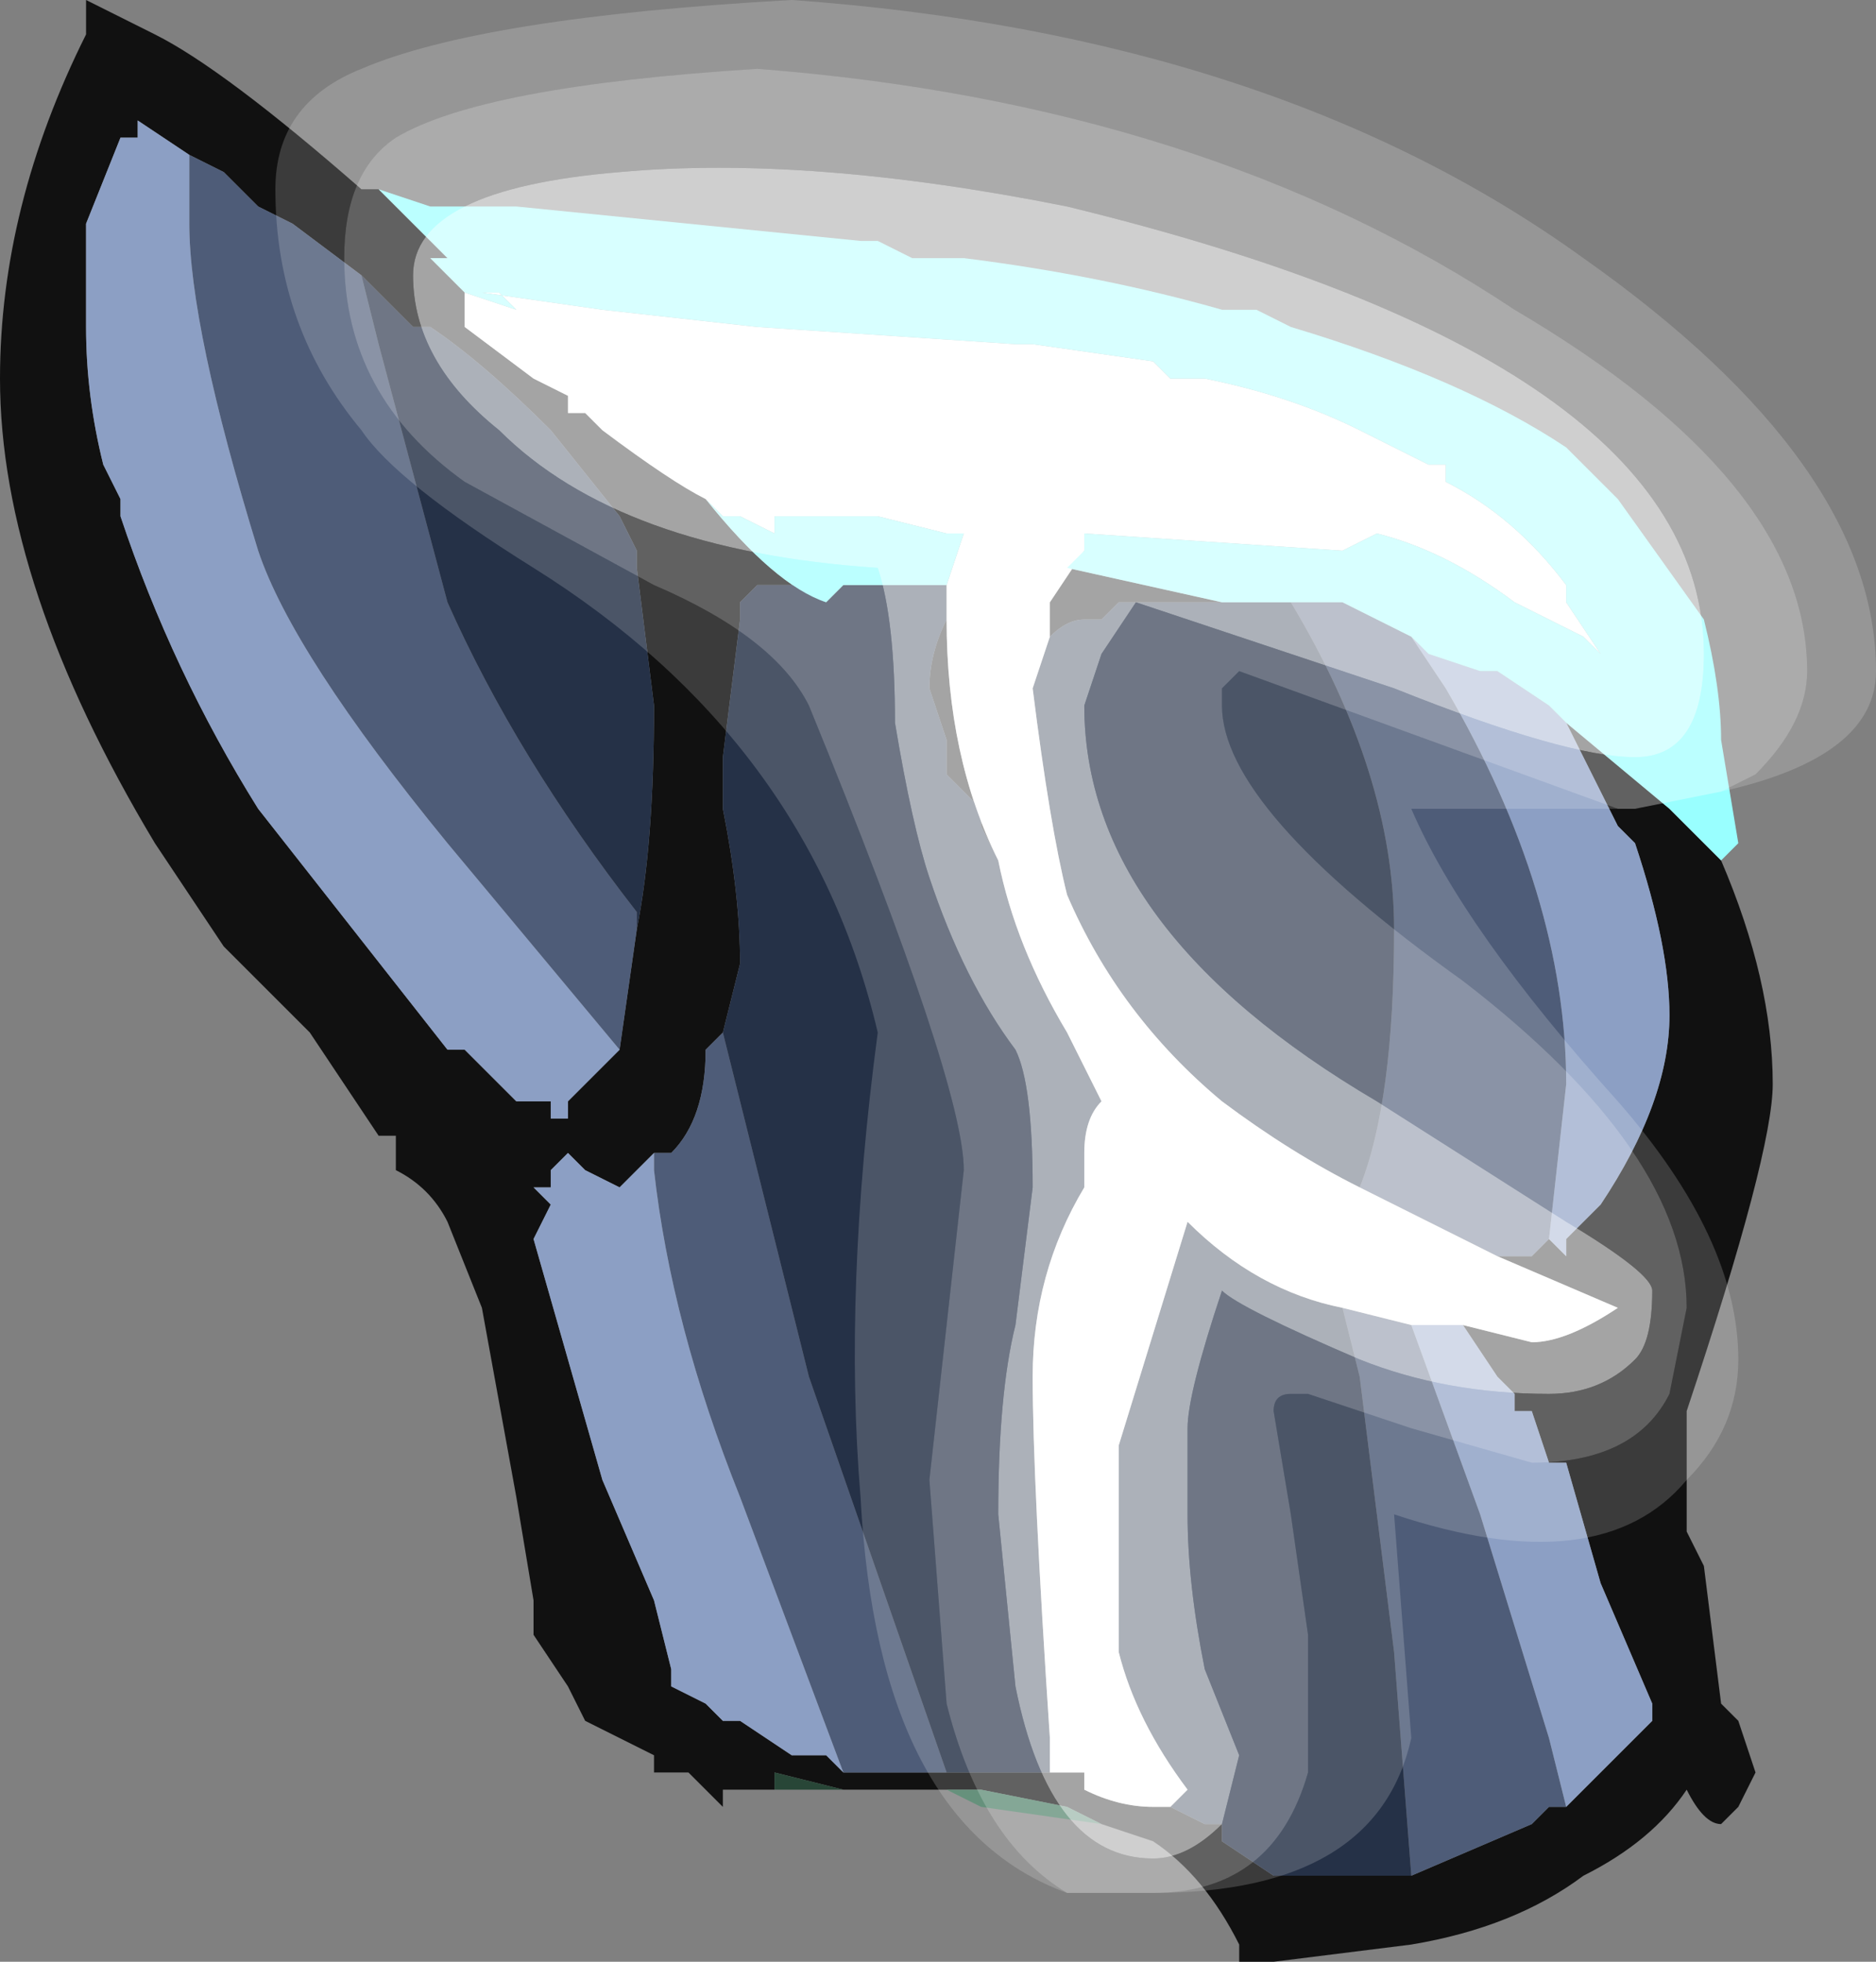<?xml version="1.0" encoding="UTF-8" standalone="no"?>
<svg xmlns:ffdec="https://www.free-decompiler.com/flash" xmlns:xlink="http://www.w3.org/1999/xlink" ffdec:objectType="frame" height="39.9px" width="38.15px" xmlns="http://www.w3.org/2000/svg">
  <rect width="100%" height="100%" fill="#808080" stroke="none"/>
  <g transform="matrix(1.0, 0.0, 0.0, 1.0, 15.75, 18.9)">
    <use ffdec:characterId="1395" height="5.7" transform="matrix(7.0, 0.0, 0.0, 7.0, -15.75, -18.9)" width="5.45" xlink:href="#shape0"/>
  </g>
  <defs>
    <g id="shape0" transform="matrix(1.0, 0.0, 0.0, 1.0, 2.25, 2.7)">
      <path d="M-1.0 -2.1 L-1.15 -2.15 -0.95 -1.95 -1.0 -1.95 -0.9 -1.85 -0.9 -1.75 -0.7 -1.6 -0.6 -1.55 -0.6 -1.5 -0.55 -1.5 -0.5 -1.45 Q-0.3 -1.3 -0.2 -1.25 0.0 -1.0 0.15 -0.95 L0.1 -1.0 -0.05 -1.0 -0.1 -0.95 -0.1 -0.9 -0.15 -0.5 -0.15 -0.35 Q-0.1 -0.1 -0.1 0.1 L-0.15 0.3 -0.2 0.35 Q-0.2 0.55 -0.3 0.65 L-0.35 0.65 Q-0.4 0.7 -0.45 0.75 L-0.55 0.7 -0.6 0.65 -0.65 0.7 -0.65 0.75 -0.7 0.75 -0.65 0.8 -0.7 0.9 -0.5 1.6 -0.35 1.95 -0.3 2.15 -0.3 2.2 -0.2 2.25 -0.15 2.3 -0.1 2.3 0.05 2.4 0.15 2.4 0.2 2.45 0.6 2.45 0.9 2.45 0.9 2.5 Q1.0 2.55 1.1 2.55 L1.15 2.55 1.25 2.6 1.3 2.6 1.3 2.65 1.45 2.75 1.85 2.75 2.2 2.6 2.25 2.55 2.3 2.55 2.55 2.3 2.55 2.25 2.4 1.9 2.3 1.55 2.25 1.55 2.2 1.4 2.15 1.4 2.15 1.35 2.1 1.3 2.0 1.15 2.2 1.2 Q2.3 1.2 2.45 1.1 L2.1 0.95 2.2 0.95 2.25 0.9 2.3 0.95 2.3 0.9 2.4 0.8 Q2.6 0.5 2.6 0.25 2.6 0.05 2.5 -0.25 L2.45 -0.3 2.3 -0.6 2.6 -0.35 2.75 -0.2 Q2.9 0.15 2.9 0.45 2.9 0.65 2.65 1.4 L2.65 1.75 2.7 1.85 2.75 2.25 2.8 2.3 2.85 2.45 2.8 2.55 2.75 2.6 Q2.7 2.6 2.65 2.5 2.55 2.65 2.35 2.75 2.15 2.9 1.85 2.95 L1.45 3.0 1.35 3.0 1.35 2.95 Q1.25 2.75 1.1 2.65 L0.95 2.6 0.85 2.55 0.6 2.5 0.5 2.5 0.25 2.5 0.2 2.5 0.0 2.45 0.0 2.5 0.1 2.5 -0.15 2.5 -0.15 2.55 -0.25 2.45 -0.35 2.45 -0.35 2.4 -0.55 2.3 -0.6 2.2 -0.7 2.05 -0.7 1.95 -0.75 1.65 -0.85 1.1 -0.95 0.85 Q-1.0 0.75 -1.1 0.7 L-1.1 0.6 -1.15 0.6 -1.35 0.3 -1.6 0.05 -1.8 -0.25 Q-2.25 -1.0 -2.25 -1.6 -2.25 -2.1 -2.0 -2.6 L-2.0 -2.7 -1.8 -2.6 Q-1.6 -2.5 -1.2 -2.15 L-1.15 -2.15 -1.0 -2.1 M0.9 -1.1 L0.85 -1.05 1.3 -0.95 1.0 -0.95 0.95 -0.9 0.9 -0.9 Q0.85 -0.9 0.8 -0.85 L0.8 -0.95 0.9 -1.1 M0.5 -0.9 Q0.5 -0.5 0.65 -0.2 L0.6 -0.3 0.6 -0.35 0.5 -0.45 0.5 -0.55 0.45 -0.7 Q0.45 -0.8 0.5 -0.9 M0.4 -1.0 L0.5 -1.0 0.4 -1.0 M-0.4 0.0 Q-0.35 -0.25 -0.35 -0.65 L-0.4 -1.05 -0.4 -1.1 -0.45 -1.2 -0.65 -1.45 Q-0.85 -1.65 -1.0 -1.75 L-1.05 -1.75 -1.2 -1.9 -1.4 -2.05 -1.5 -2.1 -1.6 -2.2 -1.7 -2.25 -1.85 -2.35 -1.85 -2.3 -1.9 -2.3 -2.0 -2.05 -2.0 -1.75 Q-2.0 -1.55 -1.95 -1.35 L-1.9 -1.25 -1.9 -1.2 Q-1.75 -0.75 -1.5 -0.35 L-0.95 0.35 -0.9 0.35 -0.75 0.5 -0.65 0.5 -0.65 0.55 -0.6 0.55 -0.6 0.5 -0.45 0.35 -0.4 0.0" fill="#111111" fill-rule="evenodd" stroke="none"/>
      <path d="M0.95 2.6 L0.6 2.55 0.5 2.5 0.6 2.5 0.85 2.55 0.95 2.6 M0.25 2.5 L0.15 2.5 0.2 2.5 0.25 2.5" fill="#457a60" fill-rule="evenodd" stroke="none"/>
      <path d="M0.15 2.5 L0.1 2.5 0.0 2.5 0.0 2.45 0.2 2.5 0.15 2.5" fill="#284637" fill-rule="evenodd" stroke="none"/>
      <path d="M1.5 -0.95 L1.65 -0.95 1.85 -0.85 1.95 -0.7 Q2.3 -0.1 2.3 0.45 L2.25 0.9 2.2 0.95 2.1 0.95 1.7 0.75 Q1.8 0.5 1.8 0.0 1.8 -0.45 1.5 -0.95 M1.65 1.1 L1.85 1.15 2.05 1.7 2.25 2.35 2.3 2.55 2.25 2.55 2.2 2.6 1.85 2.75 1.8 2.1 1.7 1.3 1.65 1.1 M0.6 2.45 L0.2 2.45 -0.1 1.65 Q-0.3 1.15 -0.35 0.7 L-0.35 0.65 -0.3 0.65 Q-0.2 0.55 -0.2 0.35 L-0.15 0.3 0.1 1.3 0.5 2.45 0.6 2.45 M-1.2 -1.9 L-1.15 -1.7 -0.95 -0.95 Q-0.75 -0.5 -0.4 -0.05 L-0.4 0.0 -0.45 0.35 -0.95 -0.25 Q-1.4 -0.8 -1.5 -1.1 -1.7 -1.75 -1.7 -2.05 L-1.7 -2.25 -1.6 -2.2 -1.5 -2.1 -1.4 -2.05 -1.2 -1.9" fill="#4e5c78" fill-rule="evenodd" stroke="none"/>
      <path d="M1.85 -0.85 L1.9 -0.8 2.05 -0.75 2.1 -0.75 2.25 -0.65 2.3 -0.6 2.45 -0.3 2.5 -0.25 Q2.6 0.05 2.6 0.25 2.6 0.5 2.4 0.8 L2.3 0.9 2.3 0.95 2.25 0.9 2.2 0.95 2.25 0.9 2.3 0.45 Q2.3 -0.1 1.95 -0.7 L1.85 -0.85 M1.85 1.15 L2.0 1.15 2.1 1.3 2.15 1.35 2.15 1.4 2.2 1.4 2.25 1.55 2.3 1.55 2.4 1.9 2.55 2.25 2.55 2.3 2.3 2.55 2.25 2.35 2.05 1.7 1.85 1.15 M0.2 2.45 L0.15 2.4 0.05 2.4 -0.1 2.3 -0.15 2.3 -0.2 2.25 -0.3 2.2 -0.3 2.15 -0.35 1.95 -0.5 1.6 -0.7 0.9 -0.65 0.8 -0.7 0.75 -0.65 0.75 -0.65 0.7 -0.6 0.65 -0.55 0.7 -0.45 0.75 Q-0.4 0.7 -0.35 0.65 L-0.35 0.7 Q-0.3 1.15 -0.1 1.65 L0.2 2.45 M-0.45 0.35 L-0.6 0.5 -0.6 0.55 -0.65 0.55 -0.65 0.5 -0.75 0.5 -0.9 0.35 -0.95 0.35 -1.5 -0.35 Q-1.75 -0.75 -1.9 -1.2 L-1.9 -1.25 -1.95 -1.35 Q-2.0 -1.55 -2.0 -1.75 L-2.0 -2.05 -1.9 -2.3 -1.85 -2.3 -1.85 -2.35 -1.7 -2.25 -1.7 -2.05 Q-1.7 -1.75 -1.5 -1.1 -1.4 -0.8 -0.95 -0.25 L-0.45 0.35" fill="#8c9fc4" fill-rule="evenodd" stroke="none"/>
      <path d="M1.3 -0.95 L1.5 -0.95 Q1.8 -0.45 1.8 0.0 1.8 0.5 1.7 0.75 1.5 0.65 1.3 0.5 1.0 0.25 0.85 -0.1 0.8 -0.3 0.75 -0.7 L0.8 -0.85 Q0.85 -0.9 0.9 -0.9 L0.95 -0.9 1.0 -0.95 1.3 -0.95 M0.5 -1.0 L0.5 -0.9 Q0.45 -0.8 0.45 -0.7 L0.5 -0.55 0.5 -0.45 0.6 -0.35 0.6 -0.3 0.65 -0.2 Q0.7 0.05 0.85 0.3 L0.95 0.5 Q0.9 0.55 0.9 0.65 0.9 0.7 0.9 0.75 0.75 1.0 0.75 1.3 0.75 1.6 0.8 2.35 L0.8 2.45 0.9 2.45 0.6 2.45 0.5 2.45 0.1 1.3 -0.15 0.3 -0.1 0.1 Q-0.1 -0.1 -0.15 -0.35 L-0.15 -0.5 -0.1 -0.9 -0.1 -0.95 -0.05 -1.0 0.1 -1.0 0.15 -0.95 0.2 -1.0 0.4 -1.0 0.5 -1.0 M1.15 2.55 L1.2 2.5 Q1.05 2.3 1.0 2.1 L1.0 1.5 1.2 0.85 Q1.4 1.05 1.65 1.1 L1.7 1.3 1.8 2.1 1.85 2.75 1.45 2.75 1.3 2.65 1.3 2.6 1.25 2.6 1.15 2.55 M-1.2 -1.9 L-1.05 -1.75 -1.0 -1.75 Q-0.85 -1.65 -0.65 -1.45 L-0.45 -1.2 -0.4 -1.1 -0.4 -1.05 -0.35 -0.65 Q-0.35 -0.25 -0.4 0.0 L-0.4 -0.05 Q-0.75 -0.5 -0.95 -0.95 L-1.15 -1.7 -1.2 -1.9" fill="#253147" fill-rule="evenodd" stroke="none"/>
      <path d="M-0.9 -1.85 L-0.75 -1.8 -0.8 -1.85 -0.85 -1.85 -0.5 -1.8 -0.05 -1.75 0.7 -1.7 0.75 -1.7 1.1 -1.65 1.15 -1.6 1.25 -1.6 Q1.5 -1.55 1.7 -1.45 1.8 -1.4 1.9 -1.35 L1.95 -1.35 1.95 -1.3 Q2.15 -1.2 2.3 -1.0 L2.3 -0.95 2.4 -0.8 2.35 -0.85 2.15 -0.95 Q1.95 -1.1 1.75 -1.15 L1.65 -1.1 0.9 -1.15 0.9 -1.1 0.8 -0.95 0.8 -0.85 0.75 -0.7 Q0.8 -0.3 0.85 -0.1 1.0 0.25 1.3 0.5 1.5 0.65 1.7 0.75 L2.1 0.95 2.45 1.1 Q2.3 1.2 2.2 1.2 L2.0 1.15 1.85 1.15 1.65 1.1 Q1.4 1.05 1.2 0.85 L1.0 1.5 1.0 2.1 Q1.05 2.3 1.2 2.5 L1.15 2.55 1.1 2.55 Q1.0 2.55 0.9 2.5 L0.9 2.45 0.8 2.45 0.8 2.35 Q0.75 1.6 0.75 1.3 0.75 1.0 0.9 0.75 0.9 0.7 0.9 0.65 0.9 0.55 0.95 0.5 L0.85 0.3 Q0.7 0.05 0.65 -0.2 0.5 -0.5 0.5 -0.9 L0.5 -1.0 0.55 -1.15 0.5 -1.15 0.3 -1.2 0.0 -1.2 0.0 -1.15 -0.1 -1.2 -0.15 -1.2 -0.2 -1.25 Q-0.3 -1.3 -0.5 -1.45 L-0.55 -1.5 -0.6 -1.5 -0.6 -1.55 -0.7 -1.6 -0.9 -1.75 -0.9 -1.85" fill="#ffffff" fill-rule="evenodd" stroke="none"/>
      <path d="M-1.0 -2.1 L-0.75 -2.1 0.25 -2.0 0.3 -2.0 0.4 -1.95 0.55 -1.95 Q0.95 -1.9 1.3 -1.8 L1.4 -1.8 1.5 -1.75 Q2.0 -1.6 2.3 -1.4 L2.45 -1.25 2.7 -0.9 Q2.75 -0.7 2.75 -0.55 L2.8 -0.25 2.75 -0.2 2.6 -0.35 2.3 -0.6 2.25 -0.65 2.1 -0.75 2.05 -0.75 1.9 -0.8 1.85 -0.85 1.65 -0.95 1.5 -0.95 1.3 -0.95 0.85 -1.05 0.9 -1.1 0.9 -1.15 1.65 -1.1 1.75 -1.15 Q1.95 -1.1 2.15 -0.95 L2.35 -0.85 2.4 -0.8 2.3 -0.95 2.3 -1.0 Q2.15 -1.2 1.95 -1.3 L1.95 -1.35 1.9 -1.35 Q1.8 -1.4 1.7 -1.45 1.5 -1.55 1.25 -1.6 L1.15 -1.6 1.1 -1.65 0.75 -1.7 0.7 -1.7 -0.05 -1.75 -0.5 -1.8 -0.85 -1.85 -0.8 -1.85 -0.75 -1.8 -0.9 -1.85 -1.0 -1.95 -0.95 -1.95 -1.15 -2.15 -1.0 -2.1 M-0.2 -1.25 L-0.15 -1.2 -0.1 -1.2 0.0 -1.15 0.0 -1.2 0.3 -1.2 0.5 -1.15 0.55 -1.15 0.5 -1.0 0.4 -1.0 0.2 -1.0 0.15 -0.95 Q0.0 -1.0 -0.2 -1.25" fill="#99ffff" fill-rule="evenodd" stroke="none"/>
      <path d="M0.95 -0.8 L0.9 -0.65 Q0.9 0.0 1.75 0.5 L2.3 0.85 Q2.55 1.0 2.55 1.05 2.55 1.2 2.5 1.25 2.4 1.35 2.25 1.35 1.95 1.35 1.7 1.25 1.35 1.1 1.3 1.05 1.2 1.35 1.2 1.45 L1.2 1.7 Q1.2 1.9 1.25 2.15 L1.35 2.4 1.3 2.6 Q1.2 2.7 1.1 2.7 0.8 2.7 0.7 2.2 L0.65 1.7 Q0.65 1.35 0.7 1.15 L0.75 0.75 Q0.75 0.45 0.7 0.35 0.55 0.15 0.45 -0.15 0.4 -0.3 0.35 -0.6 0.35 -0.9 0.3 -1.05 -0.45 -1.1 -0.8 -1.45 -1.05 -1.65 -1.05 -1.9 -1.05 -2.15 -0.45 -2.2 0.1 -2.25 0.85 -2.1 2.7 -1.65 2.7 -0.8 2.7 -0.5 2.5 -0.5 2.3 -0.5 1.8 -0.7 L1.05 -0.95 0.95 -0.8 M0.35 -1.6 L-0.4 -1.7 -0.45 -1.7 Q-0.35 -1.6 -0.2 -1.55 L0.8 -1.5 0.35 -1.6" fill="#ffffff" fill-opacity="0.62" fill-rule="evenodd" stroke="none"/>
      <path d="M2.45 -0.35 L1.35 -0.75 1.3 -0.7 1.3 -0.65 Q1.3 -0.35 2.0 0.15 2.65 0.65 2.65 1.1 L2.6 1.35 Q2.5 1.55 2.2 1.55 L1.85 1.45 1.55 1.35 1.5 1.35 Q1.45 1.35 1.45 1.4 L1.5 1.7 1.55 2.05 1.55 2.45 Q1.45 2.8 1.1 2.8 L0.85 2.8 Q0.6 2.65 0.5 2.25 L0.45 1.6 0.55 0.7 Q0.55 0.45 0.1 -0.65 0.0 -0.85 -0.35 -1.0 L-0.9 -1.3 Q-1.25 -1.55 -1.25 -1.95 -1.25 -2.2 -1.1 -2.3 -0.85 -2.45 -0.05 -2.5 1.25 -2.4 2.15 -1.8 3.0 -1.3 3.0 -0.75 3.0 -0.6 2.85 -0.45 L2.75 -0.4 2.5 -0.35 2.45 -0.35 M0.95 -0.8 L1.05 -0.95 1.8 -0.7 Q2.3 -0.5 2.5 -0.5 2.7 -0.5 2.7 -0.8 2.7 -1.65 0.85 -2.1 0.1 -2.25 -0.45 -2.2 -1.05 -2.15 -1.05 -1.9 -1.05 -1.65 -0.8 -1.45 -0.45 -1.1 0.3 -1.05 0.35 -0.9 0.35 -0.6 0.4 -0.3 0.45 -0.15 0.55 0.15 0.7 0.35 0.75 0.45 0.75 0.75 L0.7 1.15 Q0.65 1.35 0.65 1.7 L0.7 2.2 Q0.8 2.7 1.1 2.7 1.2 2.7 1.3 2.6 L1.35 2.4 1.25 2.15 Q1.2 1.9 1.2 1.7 L1.2 1.45 Q1.2 1.35 1.3 1.05 1.35 1.1 1.7 1.25 1.95 1.35 2.25 1.35 2.4 1.35 2.5 1.25 2.55 1.2 2.55 1.05 2.55 1.0 2.3 0.85 L1.75 0.5 Q0.9 0.0 0.9 -0.65 L0.95 -0.8" fill="#ffffff" fill-opacity="0.337" fill-rule="evenodd" stroke="none"/>
      <path d="M1.1 2.8 Q1.45 2.8 1.55 2.45 L1.55 2.05 1.5 1.7 1.45 1.4 Q1.45 1.35 1.5 1.35 L1.55 1.35 1.85 1.45 2.2 1.55 Q2.5 1.55 2.6 1.35 L2.65 1.1 Q2.65 0.65 2.0 0.15 1.3 -0.35 1.3 -0.65 L1.3 -0.7 1.35 -0.75 2.45 -0.35 1.85 -0.35 Q2.0 0.0 2.45 0.5 2.8 0.9 2.8 1.25 2.8 1.45 2.65 1.6 2.4 1.9 1.8 1.7 L1.85 2.35 Q1.75 2.8 1.1 2.8 M2.75 -0.4 L2.85 -0.45 Q3.0 -0.6 3.0 -0.75 3.0 -1.3 2.15 -1.8 1.25 -2.4 -0.05 -2.5 -0.85 -2.45 -1.1 -2.3 -1.25 -2.2 -1.25 -1.95 -1.25 -1.55 -0.9 -1.3 L-0.35 -1.0 Q0.0 -0.85 0.1 -0.65 0.55 0.45 0.55 0.7 L0.45 1.6 0.5 2.25 Q0.6 2.65 0.85 2.8 0.3 2.6 0.25 1.65 0.2 1.05 0.3 0.3 0.1 -0.55 -0.7 -1.05 -1.1 -1.3 -1.2 -1.45 -1.45 -1.75 -1.45 -2.15 -1.45 -2.4 -1.2 -2.5 -0.85 -2.65 0.05 -2.7 1.45 -2.6 2.35 -1.95 3.2 -1.35 3.2 -0.75 3.2 -0.5 2.75 -0.4" fill="#ffffff" fill-opacity="0.176" fill-rule="evenodd" stroke="none"/>
    </g>
  </defs>
</svg>
